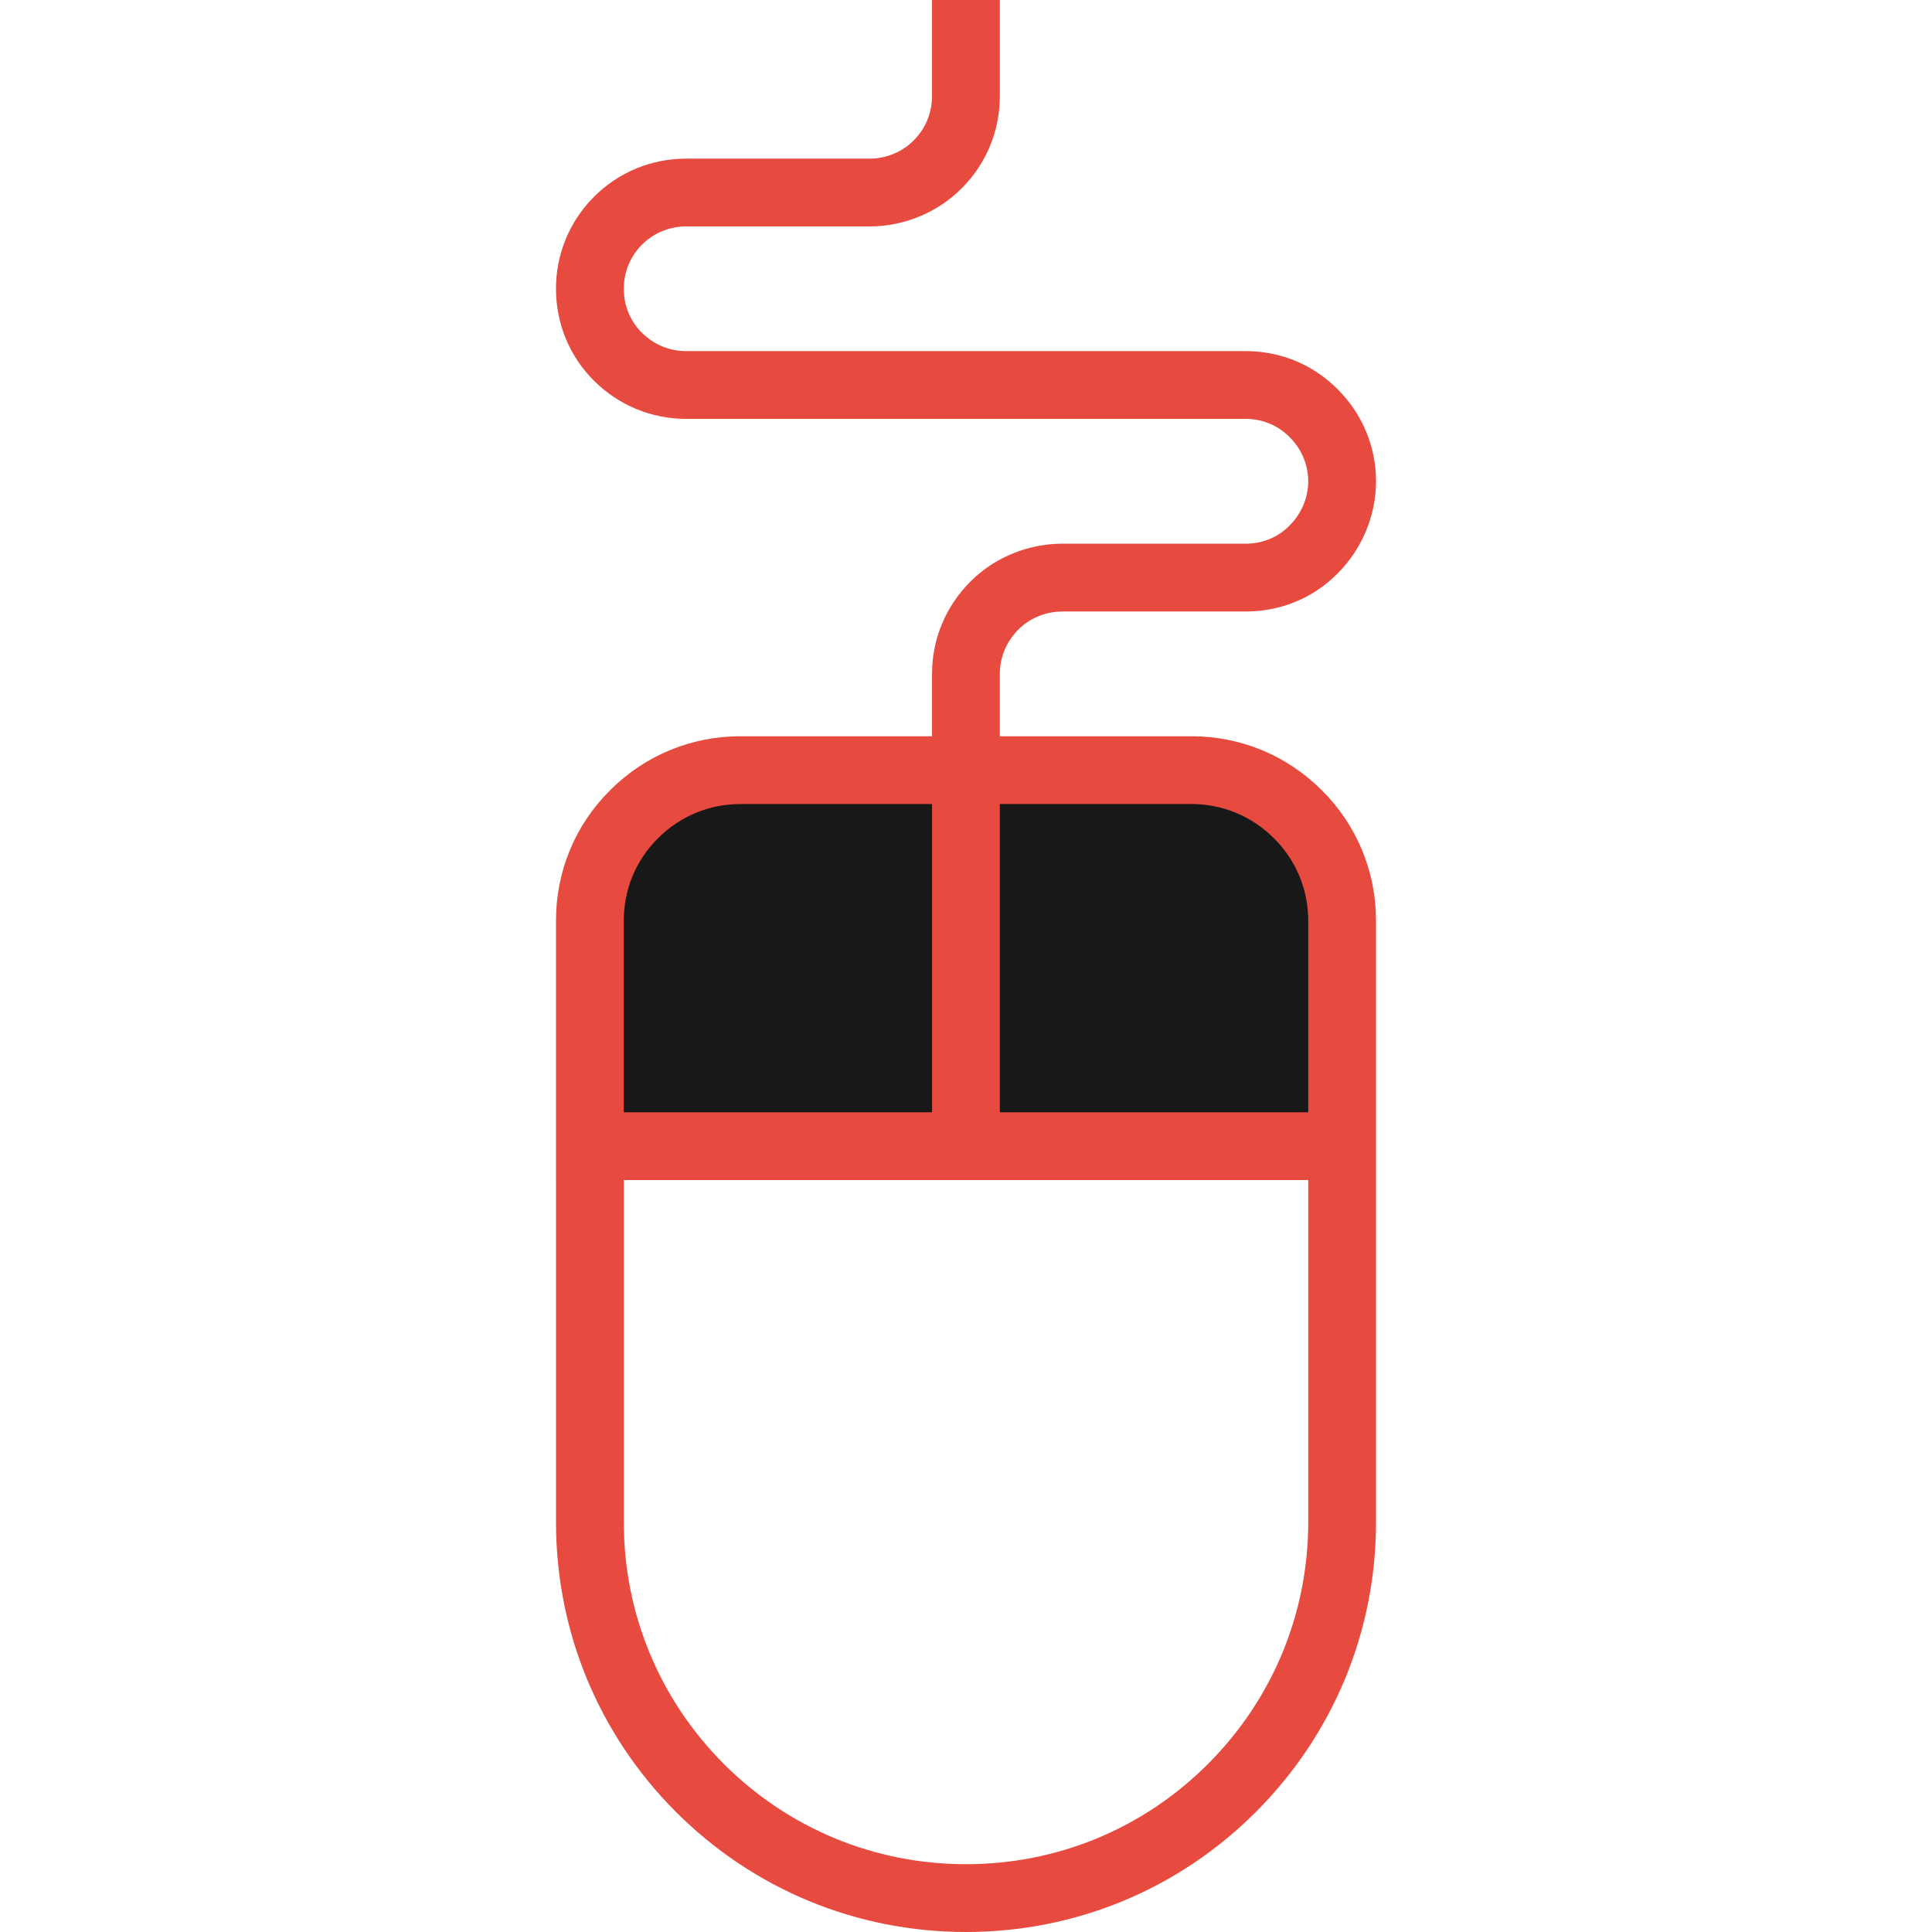 <svg id="Layer_1" data-name="Layer 1" xmlns="http://www.w3.org/2000/svg" viewBox="0 0 2000 2000">
    <defs>
        <style>
            .cls-1 {
                fill: #e74a3e;
            }
            
            .cls-2 {
                fill: #181818;
            }
        </style>
    </defs>	
    <title>Office-And-Business</title>
	<path class="cls-2" d="M1343.527,842.898c-30.387-30.387-70.277-45.648-110.059-45.648H999.938v0.004H766.352
	c-39.82,0-79.559,15.258-109.98,45.648c-30.551,30.32-45.711,70.18-45.711,110.059v233.551h389.277h0.004h389.418V952.957
	C1389.359,913.09,1374.027,873.219,1343.527,842.898z"/>
	<path class="cls-1" d="M1424.43,1151.422V952.961c0-51.02-19.949-98.938-56.09-134.859
	c-36.051-36.063-83.957-55.941-134.879-55.941h-198.453v-64.531c0-17.168,6.75-33.418,19.07-45.809
	c11.832-11.949,28.441-18.789,45.621-18.789h189.82c36.48,0,70.41-14.16,95.211-39.5c25.23-25.121,39.711-59.832,39.711-95.23
	c0-35.879-14.07-69.699-39.449-95.051c-25.242-25.66-59.121-39.789-95.461-39.789H710.34c-17.23,0-33.531-6.75-45.852-18.949
	c-12.09-12.051-18.762-28.23-18.762-45.621c0-17.219,6.723-33.418,18.801-45.59c12.219-12.188,28.488-18.898,45.809-18.898h189.859
	c35.621,0,70.359-14.383,95.301-39.422c25.492-25.539,39.531-59.41,39.531-95.359V0h-70.191v99.633
	c0,17.238-6.75,33.5-19.039,45.828c-11.883,11.91-28.523,18.77-45.602,18.77H710.336c-36.039,0-69.918,13.992-95.449,39.48
	c-25.367,25.473-39.328,59.273-39.328,95.172c0,36.211,14.012,70.082,39.48,95.41c25.602,25.367,59.441,39.328,95.301,39.328
	h579.191c17.359,0,33.488,6.688,45.629,19.039c12.313,12.293,19.102,28.5,19.102,45.621c0,16.859-6.941,33.438-19.371,45.828
	c-11.832,12.082-27.922,18.73-45.371,18.73h-189.82c-35.77,0-70.598,14.441-95.449,39.531c-25.41,25.582-39.422,59.402-39.422,95.23
	v64.563H766.34c-50.852,0-98.711,19.859-134.691,55.828c-36.168,35.867-56.078,83.82-56.078,134.969v268.641h0.004v354.047
	c0,113.313,44.117,219.922,124.289,300.191c80.25,80.078,186.809,124.16,300.078,124.16c113.418,0,219.969-44.102,300.016-124.168
	c80.277-80.27,124.488-186.891,124.488-300.18v-424.23H1424.43z M1233.469,832.34c32.18,0,62.449,12.57,85.32,35.461
	c22.871,22.73,35.48,52.961,35.48,85.16v198.461h-319.25V832.34H1233.469z M681.168,867.73C704,844.918,734.25,832.34,766.34,832.34
	h198.492v319.082H645.738V952.969C645.738,920.672,658.297,890.43,681.168,867.73z M1354.281,1575.652
	c0,94.547-36.922,183.539-103.941,250.559c-66.797,66.801-155.727,103.609-250.398,103.609c-94.559,0-183.52-36.801-250.48-103.609
	c-66.871-67-103.711-155.969-103.711-250.559v-354.051h319.082h70.188h319.262V1575.652z"/>
</svg>
